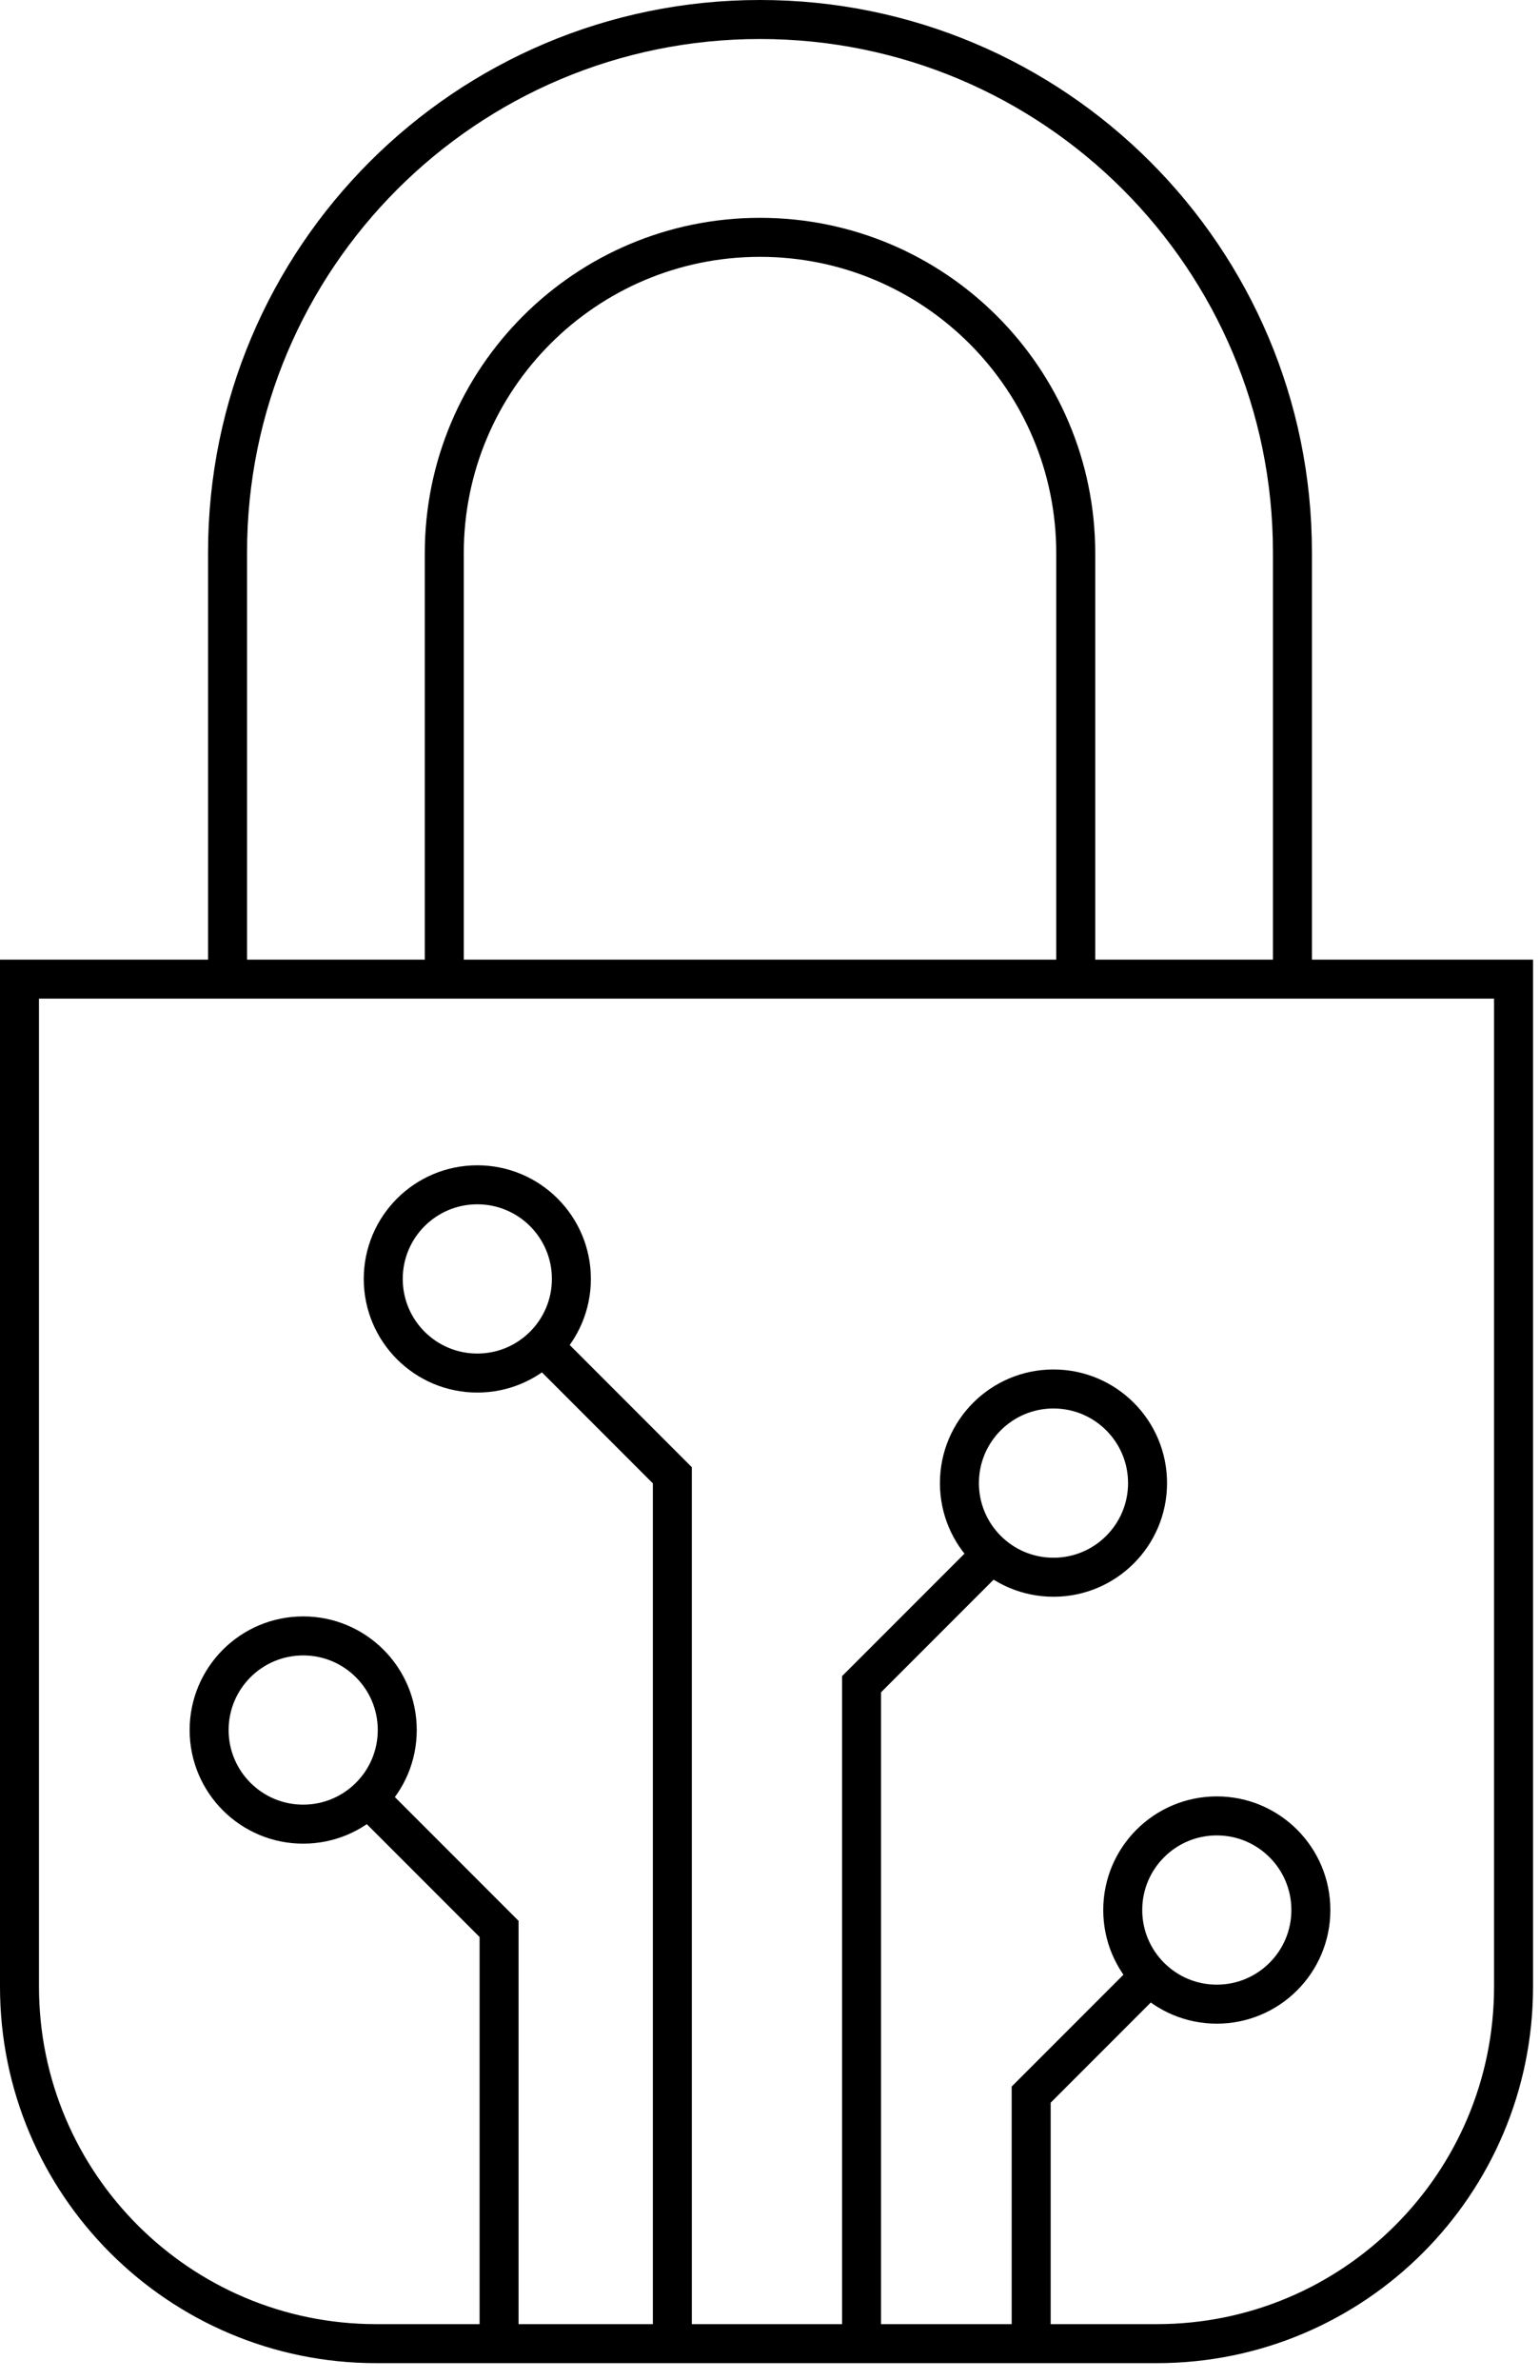 <?xml version="1.0" encoding="UTF-8"?>
<svg width="79px" height="122px" viewBox="0 0 79 122" version="1.1" xmlns="http://www.w3.org/2000/svg" xmlns:xlink="http://www.w3.org/1999/xlink">
    <!-- Generator: sketchtool 47.1 (45422) - http://www.bohemiancoding.com/sketch -->
    <title>AEFBA71D-F18B-4F73-9CE2-511CEC165816</title>
    <desc>Created with sketchtool.</desc>
    <defs></defs>
    <g id="Layout" stroke="none" stroke-width="1" fill="none" fill-rule="evenodd">
        <g id="5-screen---Ecosystem" transform="translate(-799, -491)" stroke="#000000" stroke-width="2">
            <g id="Center" transform="translate(591, 304)">
                <g id="Page-1" transform="translate(209, 188)">
                    <path d="M58.344,119.144 L18.3,119.144 C8.193,119.144 -0,110.951 -0,100.844 L-0,49.195 L76.643,49.195 L76.643,100.844 C76.643,110.951 68.45,119.144 58.344,119.144 Z" id="Stroke-1"></path>
                    <path d="M10.673,49.195 L10.673,27.313 C10.673,12.228 22.902,-0 37.986,-0 C53.071,-0 65.3,12.228 65.3,27.313 L65.3,49.195" id="Stroke-3"></path>
                    <path d="M21.791,49.195 L21.791,27.363 C21.791,18.418 29.041,11.167 37.986,11.167 C46.932,11.167 54.184,18.418 54.184,27.363 L54.184,49.195" id="Stroke-5"></path>
                    <polyline id="Stroke-7" points="24.602 119.144 24.602 97.884 17.252 90.535"></polyline>
                    <polyline id="Stroke-9" points="33.491 119.144 33.491 74.63 26.865 68.004"></polyline>
                    <polyline id="Stroke-11" points="43.196 119.144 43.196 85.34 49.874 78.663"></polyline>
                    <polyline id="Stroke-13" points="51.898 119.144 51.898 106.377 58.63 99.645"></polyline>
                    <path d="M19.379,87.688 C19.379,90.353 17.218,92.513 14.553,92.513 C11.888,92.513 9.728,90.353 9.728,87.688 C9.728,85.023 11.888,82.863 14.553,82.863 C17.218,82.863 19.379,85.023 19.379,87.688 Z" id="Stroke-15"></path>
                    <path d="M28.311,64.562 C28.311,67.227 26.151,69.388 23.485,69.388 C20.82,69.388 18.66,67.227 18.66,64.562 C18.66,61.897 20.82,59.737 23.485,59.737 C26.151,59.737 28.311,61.897 28.311,64.562 Z" id="Stroke-17"></path>
                    <path d="M57.868,75.029 C57.868,77.694 55.707,79.855 53.042,79.855 C50.377,79.855 48.217,77.694 48.217,75.029 C48.217,72.364 50.377,70.204 53.042,70.204 C55.707,70.204 57.868,72.364 57.868,75.029 Z" id="Stroke-19"></path>
                    <path d="M66.246,96.915 C66.246,99.58 64.085,101.741 61.42,101.741 C58.755,101.741 56.595,99.58 56.595,96.915 C56.595,94.25 58.755,92.09 61.42,92.09 C64.085,92.09 66.246,94.25 66.246,96.915 Z" id="Stroke-21"></path>
                </g>
            </g>
        </g>
    </g>
</svg>